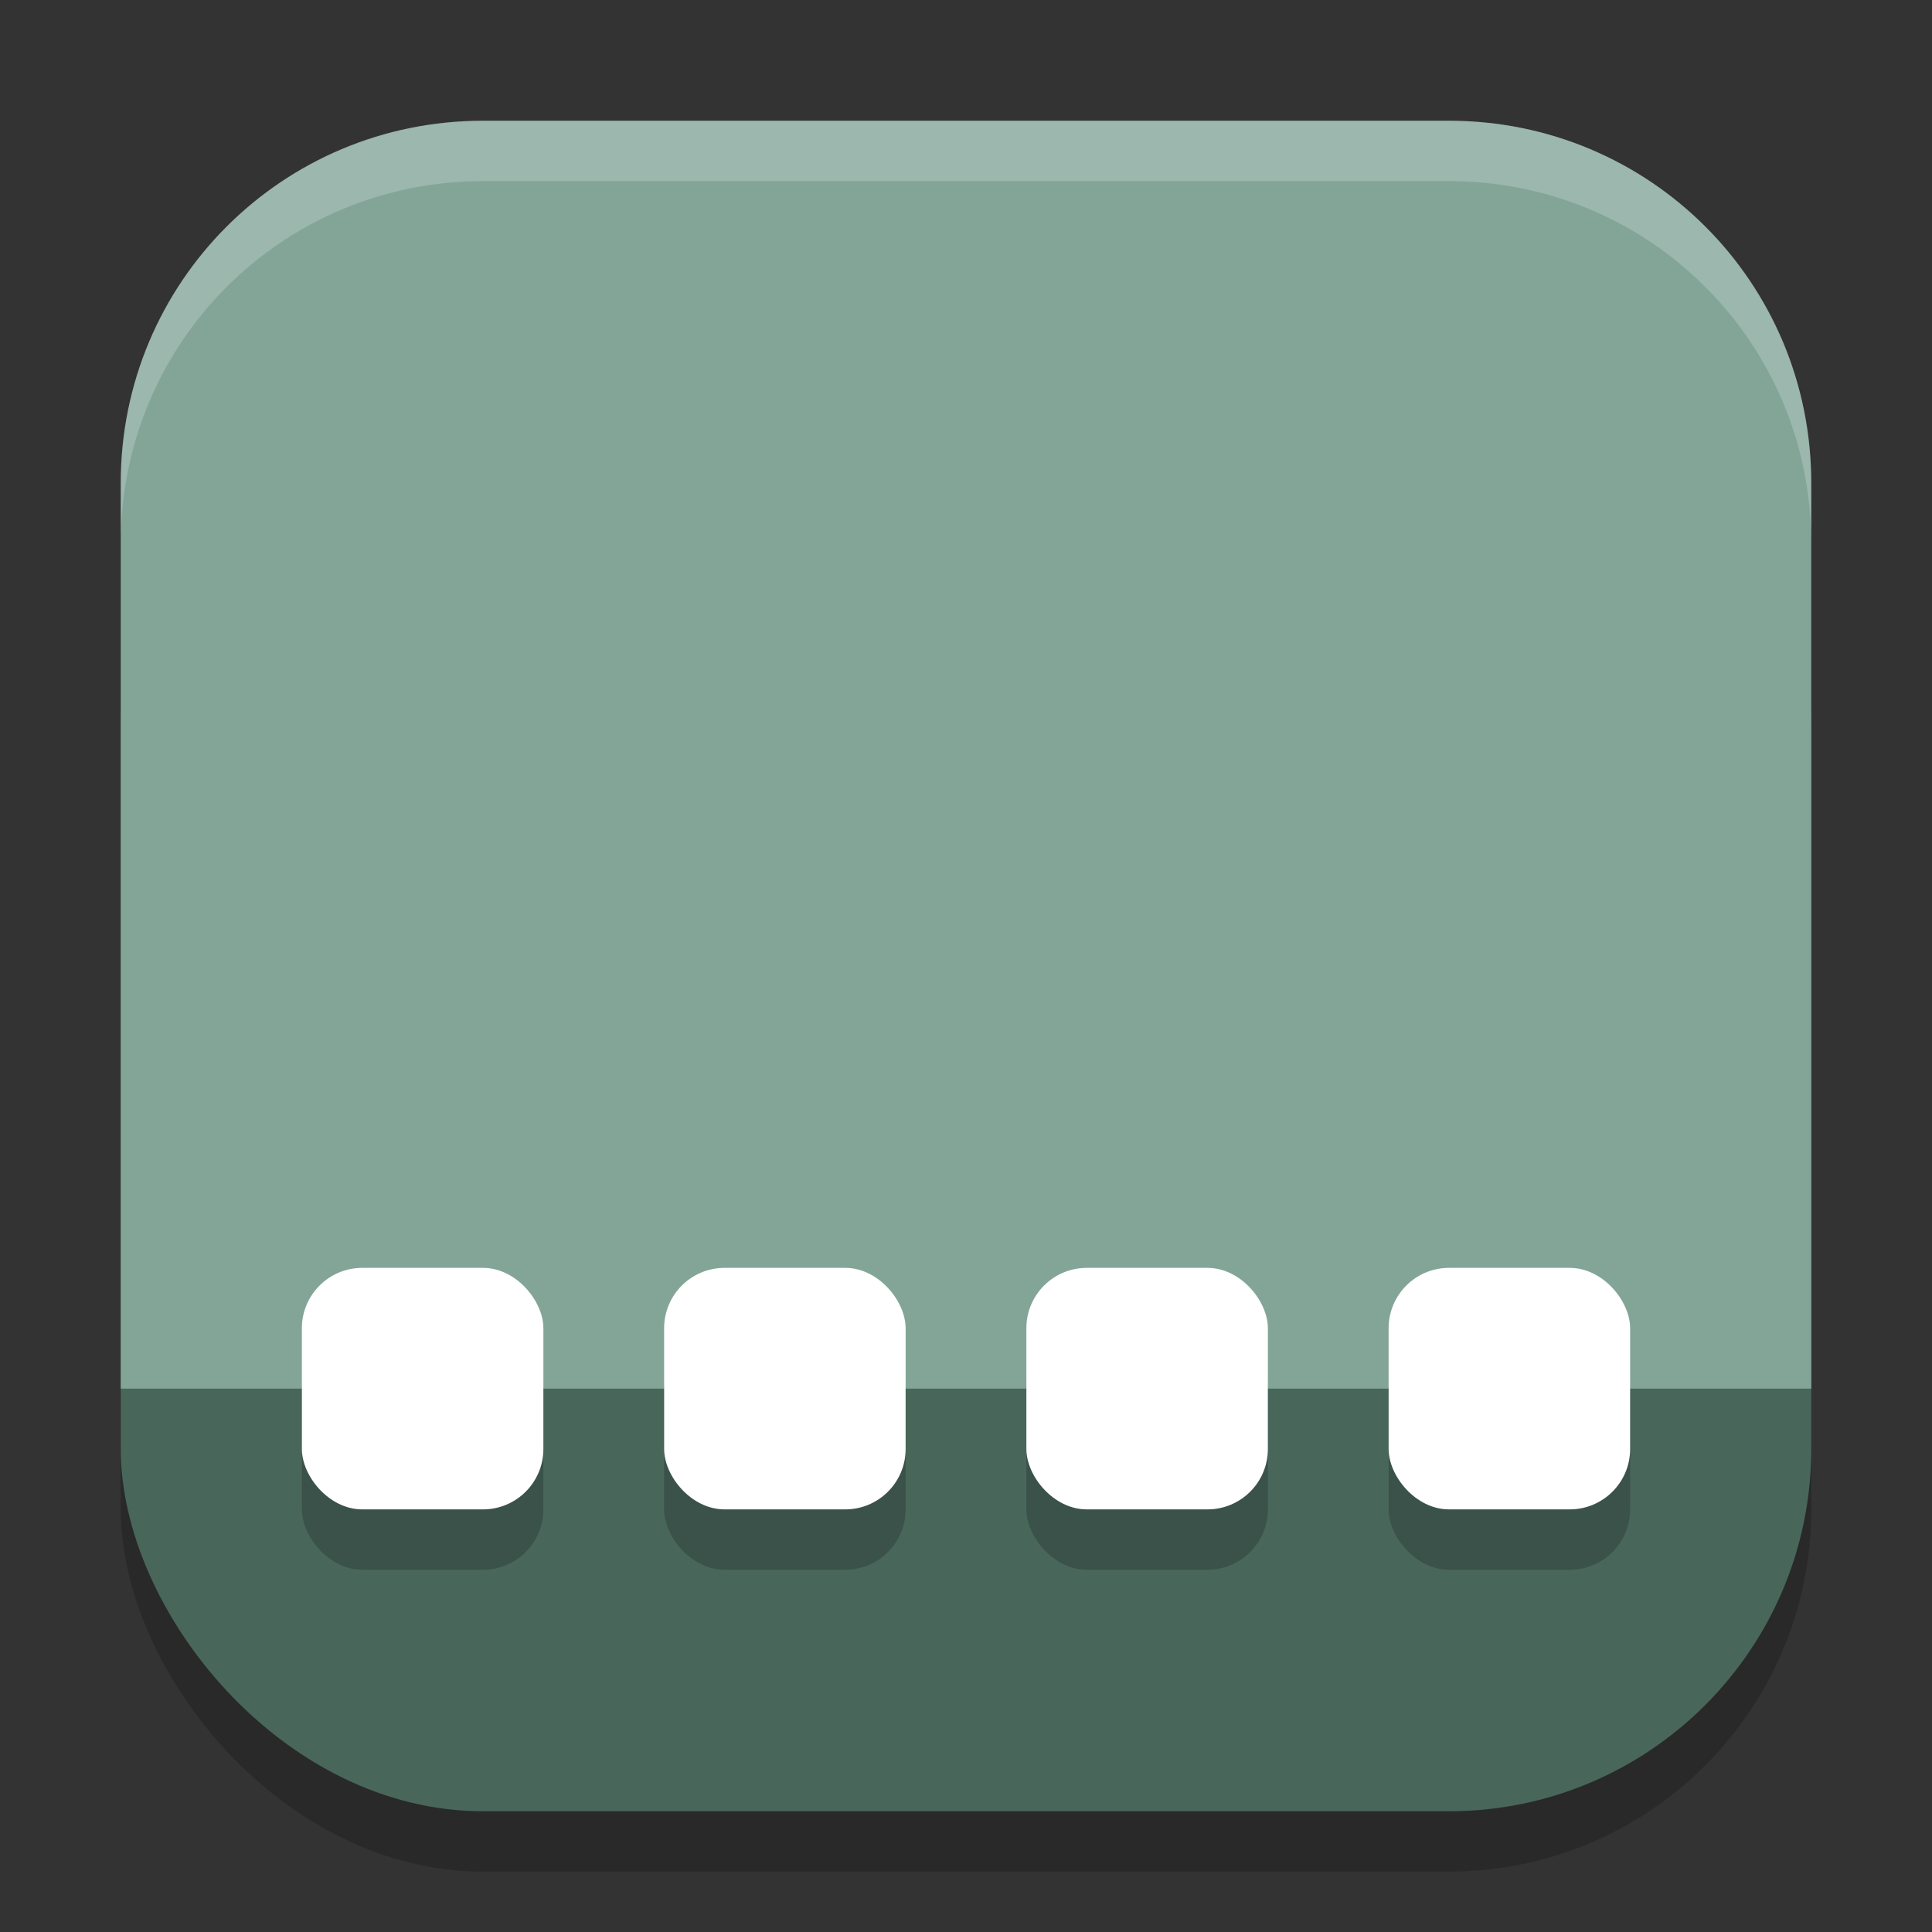 <?xml version="1.0" encoding="UTF-8" standalone="no"?>
<!-- Created with Inkscape (http://www.inkscape.org/) -->

<svg
   width="32"
   height="32"
   viewBox="0 0 32 32"
   version="1.1"
   id="svg5"
   inkscape:version="1.3.2 (091e20ef0f, 2023-11-25, custom)"
   sodipodi:docname="cs-applets.svg"
   xmlns:inkscape="http://www.inkscape.org/namespaces/inkscape"
   xmlns:sodipodi="http://sodipodi.sourceforge.net/DTD/sodipodi-0.dtd"
   xmlns="http://www.w3.org/2000/svg"
   xmlns:svg="http://www.w3.org/2000/svg">
  <rect x="0" y="0" width="32" height="32" fill="#333333" stroke="none"/>
  <sodipodi:namedview
     id="namedview7"
     pagecolor="#ffffff"
     bordercolor="#000000"
     borderopacity="0.25"
     inkscape:showpageshadow="2"
     inkscape:pageopacity="0.0"
     inkscape:pagecheckerboard="0"
     inkscape:deskcolor="#d1d1d1"
     inkscape:document-units="px"
     showgrid="false"
     inkscape:zoom="25.6875"
     inkscape:cx="16"
     inkscape:cy="16"
     inkscape:window-width="1920"
     inkscape:window-height="1008"
     inkscape:window-x="0"
     inkscape:window-y="0"
     inkscape:window-maximized="1"
     inkscape:current-layer="svg5" />
  <defs
     id="defs2" />
  <rect
     style="opacity:0.2;fill:#000000;stroke-width:2;stroke-linecap:square"
     id="rect234"
     width="28"
     height="28"
     x="2"
     y="3"
     ry="6" />
  <rect
     style="fill:#49665b;fill-opacity:1;stroke-width:2;stroke-linecap:square"
     id="rect396"
     width="28"
     height="24"
     x="2"
     y="6"
     ry="6" />
  <path
     id="rect391"
     style="fill:#83a598;fill-opacity:1;stroke-width:2;stroke-linecap:square"
     d="M 8,2 C 4.676,2 2,4.676 2,8 V 23 H 30 V 8 C 30,4.676 27.324,2 24,2 Z" />
  <rect
     style="opacity:0.2;fill:#000000;stroke-width:0.5"
     id="rect848"
     width="4"
     height="4"
     x="5"
     y="22"
     ry="1" />
  <rect
     style="opacity:0.2;fill:#000000;stroke-width:0.5"
     id="rect850"
     width="4"
     height="4"
     x="11"
     y="22"
     ry="1" />
  <rect
     style="opacity:0.2;fill:#000000;stroke-width:0.5"
     id="rect852"
     width="4"
     height="4"
     x="17"
     y="22"
     ry="1" />
  <rect
     style="opacity:0.2;fill:#000000;stroke-width:0.5"
     id="rect854"
     width="4"
     height="4"
     x="23"
     y="22"
     ry="1" />
  <rect
     style="fill:#ffffff;stroke-width:0.5"
     id="rect856"
     width="4"
     height="4"
     x="5"
     y="21"
     ry="1" />
  <rect
     style="fill:#ffffff;stroke-width:0.5"
     id="rect858"
     width="4"
     height="4"
     x="11"
     y="21"
     ry="1" />
  <rect
     style="fill:#ffffff;stroke-width:0.5"
     id="rect860"
     width="4"
     height="4"
     x="17"
     y="21"
     ry="1" />
  <rect
     style="fill:#ffffff;stroke-width:0.5"
     id="rect862"
     width="4"
     height="4"
     x="23"
     y="21"
     ry="1" />
  <g
     id="g361"
     transform="matrix(0.5,0,0,0.5,3.4946207e-5,3.492e-5)" />
  <path
     d="M 8,2 C 4.676,2 2,4.676 2,8 V 9 C 2,5.676 4.676,3 8,3 h 16 c 3.324,0 6,2.676 6,6 V 8 C 30,4.676 27.324,2 24,2 Z"
     style="opacity:0.2;fill:#ffffff;stroke-width:2;stroke-linecap:square"
     id="path1040"
     sodipodi:nodetypes="sscsscsss" />
</svg>
